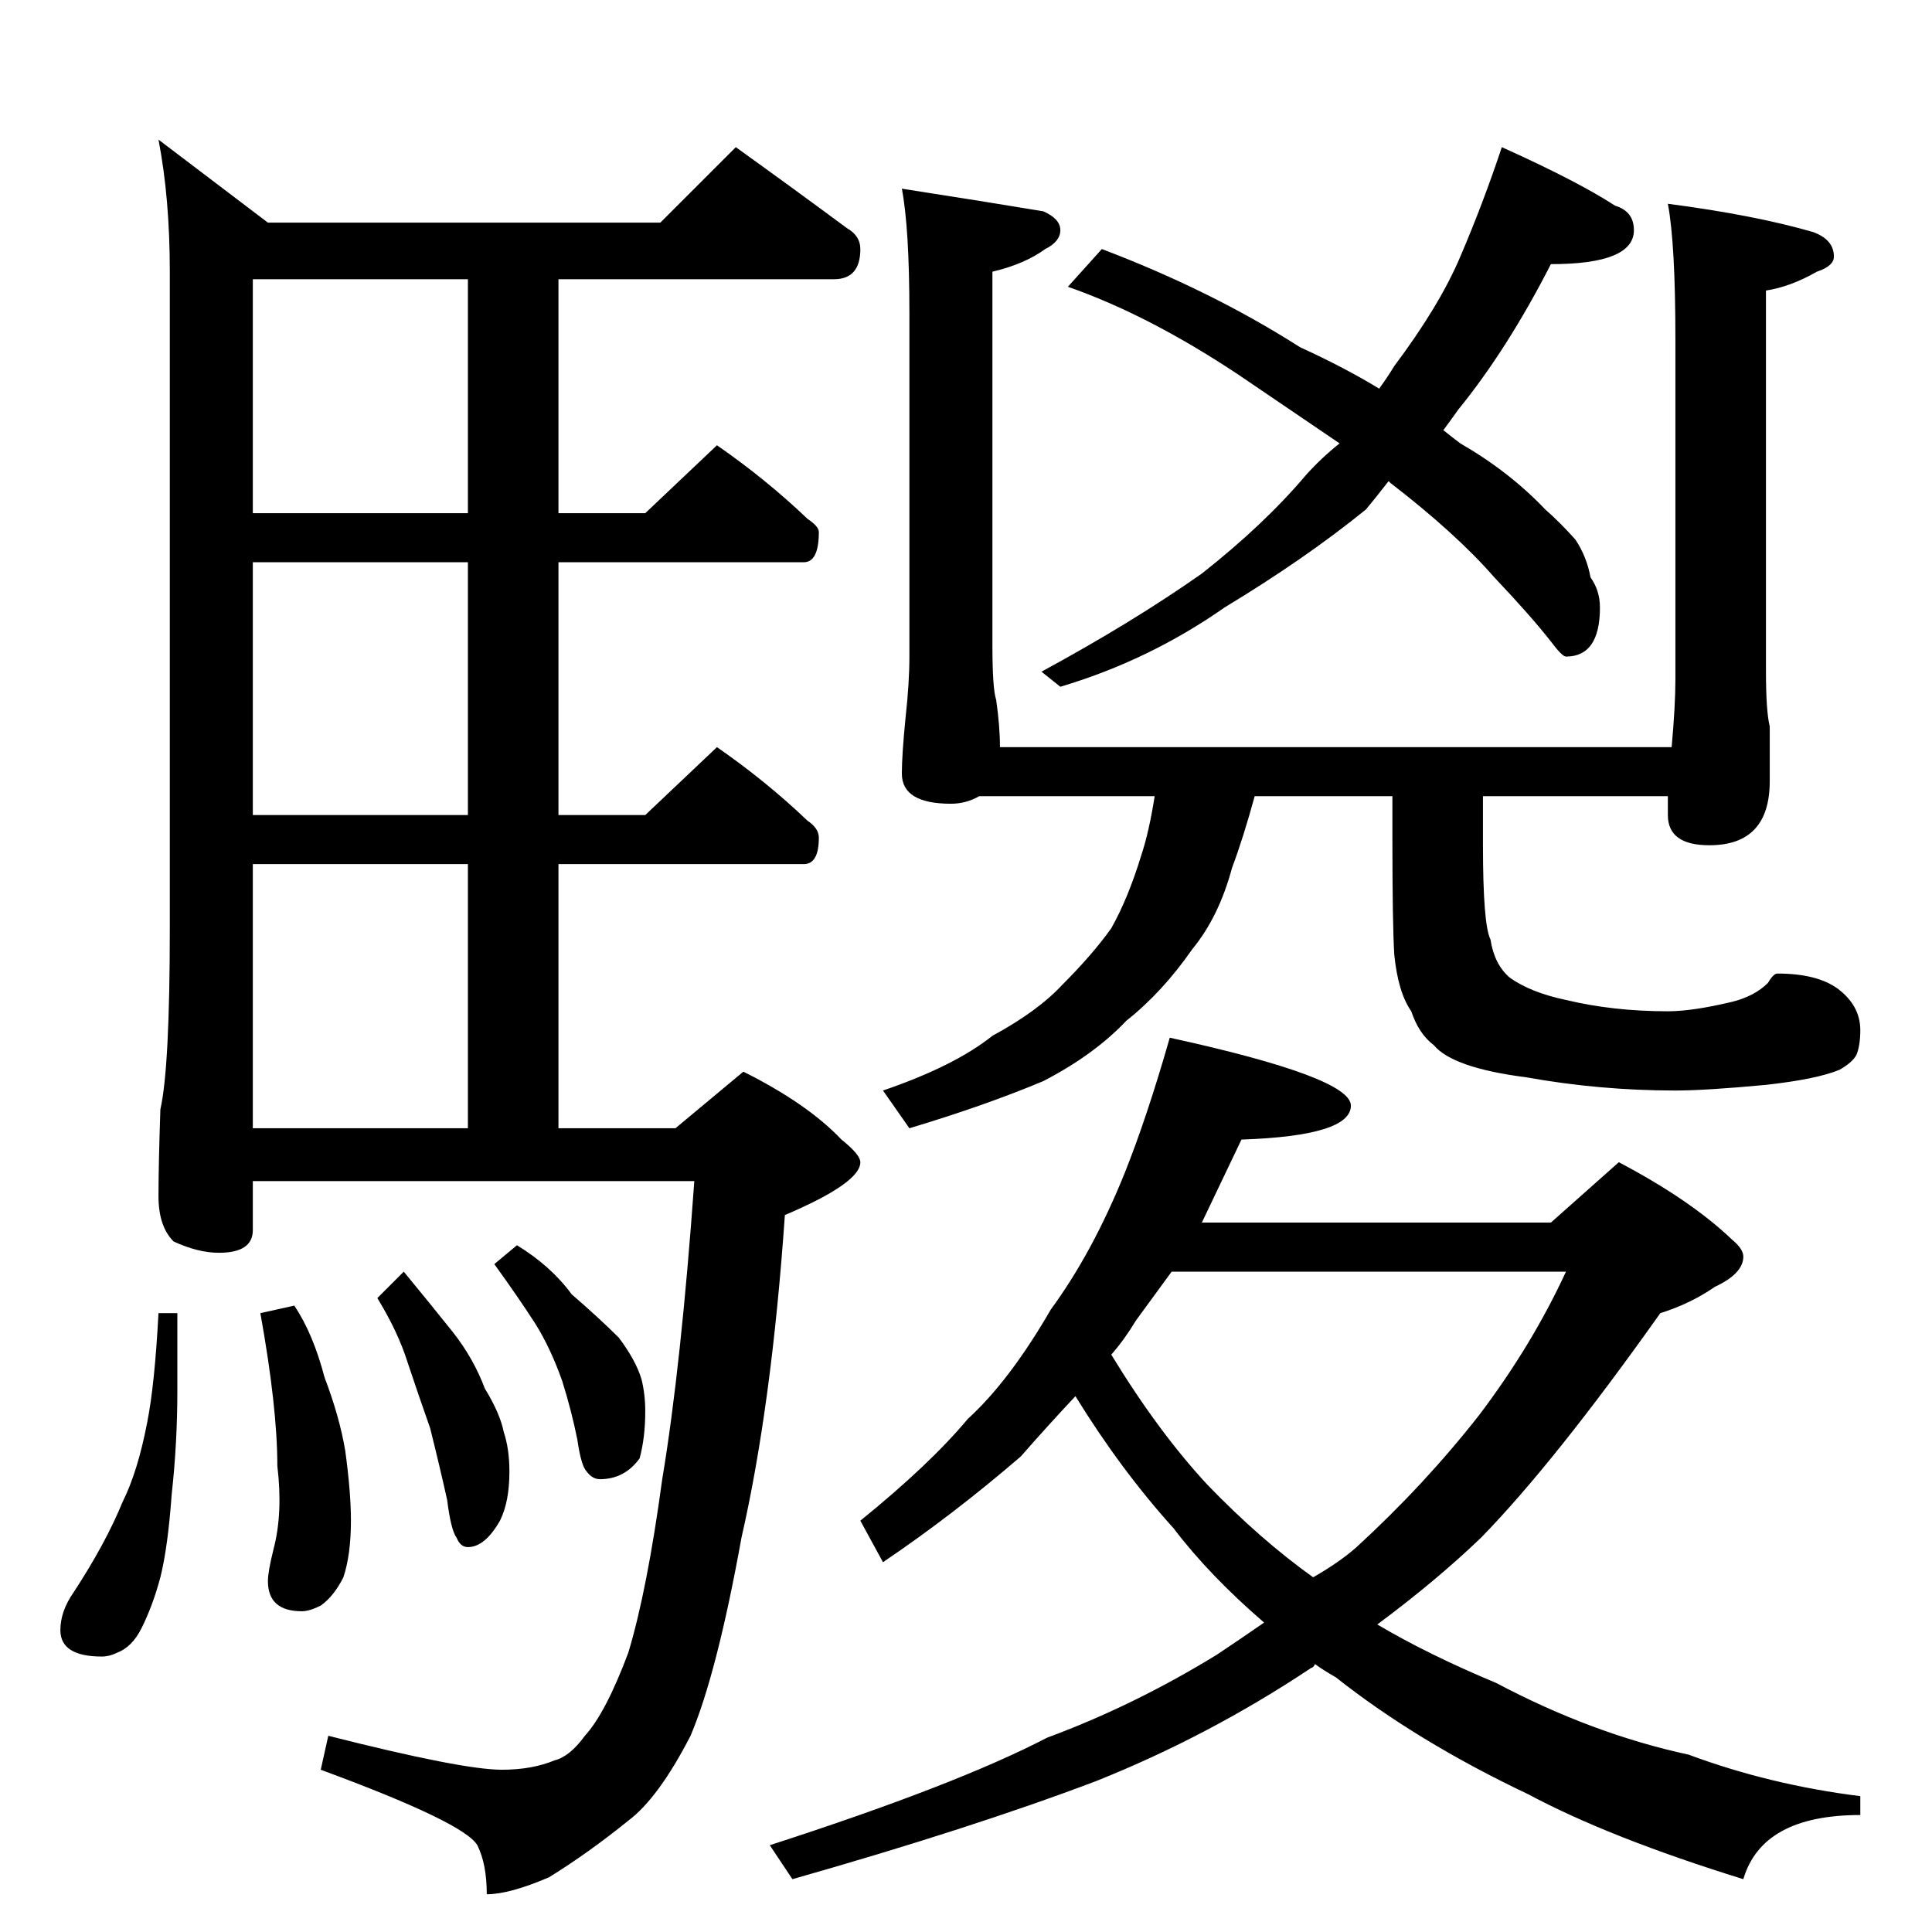 <?xml version="1.0" standalone="no"?>
<!DOCTYPE svg PUBLIC "-//W3C//DTD SVG 1.1//EN" "http://www.w3.org/Graphics/SVG/1.1/DTD/svg11.dtd" >
<svg xmlns="http://www.w3.org/2000/svg" xmlns:xlink="http://www.w3.org/1999/xlink" version="1.1" viewBox="0 -204 1024 1024">
  <g transform="matrix(1 0 0 -1 0 820)">
   <path fill="currentColor"
d="M390 946q32 -23 59 -43q7 -4 7 -11q0 -16 -14 -16h-146v-124h46l38 36q26 -18 48 -39q6 -4 6 -7q0 -16 -8 -16h-130v-134h46l38 36q26 -18 48 -39q6 -4 6 -9q0 -14 -8 -14h-130v-140h62l36 30q34 -17 52 -36q10 -8 10 -12q0 -11 -40 -28q-7 -101 -23 -171
q-13 -72 -27 -105q-17 -33 -33 -45q-21 -17 -42 -30q-21 -9 -33 -9q0 16 -5 26q-7 12 -83 40l4 18q71 -18 92 -18q16 0 28 5q8 2 16 13q11 12 23 44q10 33 18 92q10 60 17 158h-234v-26q0 -12 -18 -12q-11 0 -24 6q-8 8 -8 24t1 46q5 22 5 96v348q0 39 -6 70l58 -44h208z
M134 426h114v140h-114v-140zM248 592v134h-114v-134h114zM248 752v124h-114v-124h114zM84 328h10v-41q0 -28 -3 -55q-2 -28 -6 -44q-4 -15 -10 -27q-5 -10 -13 -13q-4 -2 -8 -2q-22 0 -22 14q0 10 7 20q17 26 26 48q8 16 13 42q4 20 6 58zM156 332q10 -15 16 -38
q8 -21 11 -39q3 -22 3 -37q0 -18 -4 -30q-5 -10 -12 -15q-6 -3 -10 -3q-18 0 -18 16q0 5 3 17q5 19 2 44q0 31 -9 81zM214 350q14 -17 26 -32q11 -14 17 -30q8 -13 10 -23q3 -9 3 -21q0 -16 -5 -26q-8 -14 -17 -14q-4 0 -6 5q-3 4 -5 20q-4 18 -9 38q-6 17 -12 35
q-5 16 -16 34zM274 364q18 -11 29 -26q15 -13 25 -23q9 -12 12 -22q2 -8 2 -17q0 -14 -3 -25q-8 -11 -21 -11q-4 0 -7 4q-3 3 -5 17q-3 15 -8 31q-6 17 -14 30q-9 14 -22 32zM796 946q40 -18 60 -31q10 -3 10 -13q0 -18 -44 -18q-23 -45 -49 -77q-5 -7 -8 -11q5 -4 9 -7
q26 -15 45 -35q8 -7 16 -16q6 -9 8 -20q5 -7 5 -16q0 -26 -18 -26q-2 0 -8 8q-11 14 -30 34q-20 23 -55 50l-1 1q-7 -9 -12 -15q-32 -26 -75 -52q-40 -28 -87 -42l-10 8q48 26 85 52q33 26 55 52q8 9 18 17q-25 17 -53 36q-48 32 -91 47l18 20q58 -22 105 -52q24 -11 42 -22
q5 7 8 12q24 32 35 58q12 28 22 58zM478 924q45 -7 75 -12q9 -4 9 -10t-8 -10q-11 -8 -28 -12v-198q0 -23 2 -29q2 -14 2 -25h356q2 22 2 36v180q0 51 -4 72q46 -6 77 -15q11 -4 11 -13q0 -5 -9 -8q-14 -8 -27 -10v-202q0 -21 2 -29v-29q0 -34 -32 -34q-22 0 -22 16v10h-98
v-26q0 -42 4 -50q2 -13 10 -20q11 -8 30 -12q25 -6 54 -6q13 0 34 5q12 3 19 10q3 5 5 5q21 0 32 -8q12 -9 12 -22q0 -8 -2 -13q-2 -4 -9 -8q-12 -5 -39 -8q-32 -3 -48 -3q-40 0 -79 7q-39 5 -49 17q-8 6 -12 18q-7 10 -9 30q-1 16 -1 62v22h-73q-6 -22 -12 -38
q-7 -26 -21 -43q-16 -23 -35 -38q-17 -18 -44 -32q-31 -13 -71 -25l-14 20q38 13 58 29q24 13 37 27q16 16 26 30q9 16 16 39q4 12 7 31h-93q-7 -4 -15 -4q-26 0 -26 16q0 10 2 30q2 18 2 32v182q0 45 -4 66zM620 474q96 -21 96 -36q0 -16 -58 -18q-11 -23 -21 -44h185
l36 32q38 -20 60 -41q6 -5 6 -9q0 -9 -15 -16q-13 -9 -29 -14q-56 -79 -95 -119q-24 -23 -55 -46q27 -16 63 -31q51 -27 102 -38q43 -16 91 -22v-10q-52 0 -62 -34q-71 22 -114 45q-59 28 -102 62q-7 4 -11 7q-1 -2 -2 -2q-54 -36 -114 -60q-66 -25 -161 -52l-12 18
q99 32 147 57q46 17 90 44q12 8 25 17q-29 25 -48 50q-28 31 -52 70q-15 -16 -29 -32q-36 -31 -73 -56l-12 22q37 30 57 54q22 20 44 58q22 30 39 72q12 30 24 72zM589 306q25 -41 51 -69q28 -29 56 -49q14 8 23 16q36 33 65 70q28 37 46 76h-209q-11 -15 -19 -26
q-6 -10 -13 -18z" />
  </g>

</svg>
